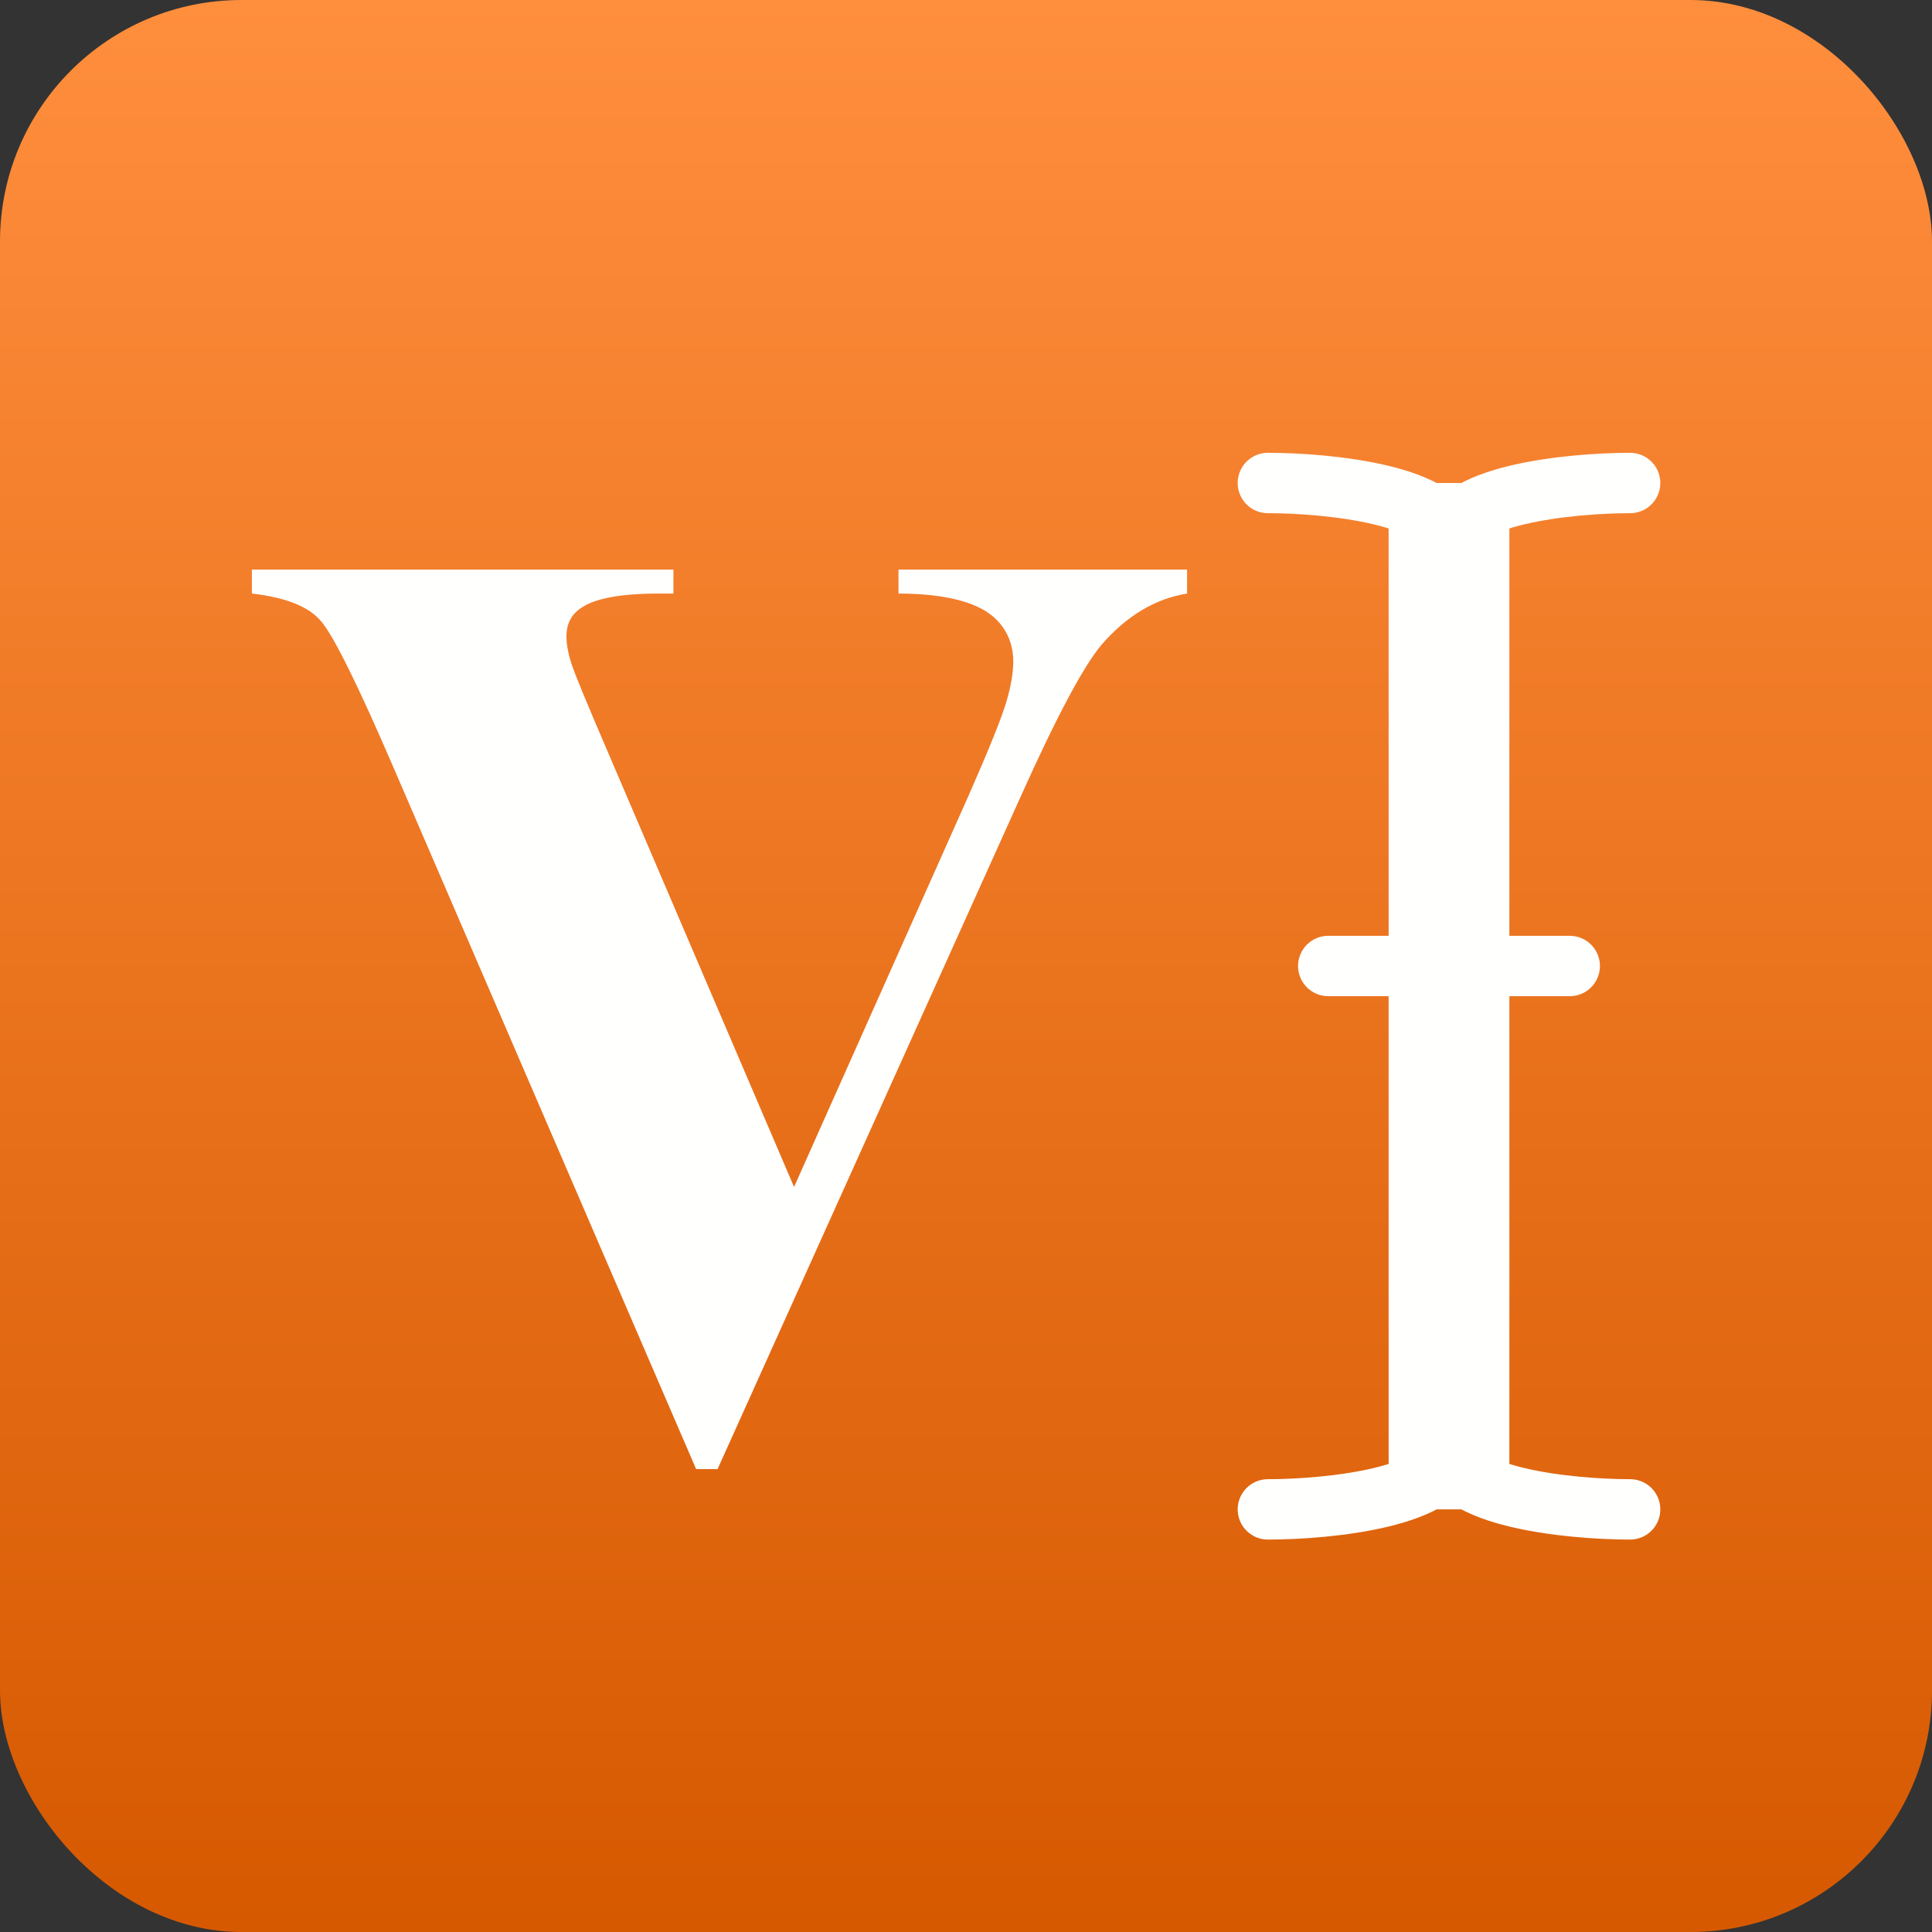 <svg width="32" height="32" viewBox="0 0 32 32" fill="none" xmlns="http://www.w3.org/2000/svg">
<rect x="0" y="0" width="32" height="32" fill="#333333" stroke="none"/>
<rect width="32" height="32" rx="4" fill="url(#paint0_linear_17313_103401)"/>
<path d="M19.662 9.434V9.831C19.132 9.917 18.66 10.2 18.244 10.68C17.943 11.038 17.496 11.879 16.901 13.204L11.885 24.333H11.53L6.535 12.753C5.934 11.356 5.529 10.537 5.321 10.293C5.121 10.05 4.738 9.896 4.172 9.831V9.434H11.154V9.831H10.918C10.288 9.831 9.858 9.91 9.629 10.067C9.464 10.175 9.382 10.332 9.382 10.54C9.382 10.669 9.41 10.823 9.468 11.002C9.525 11.174 9.718 11.643 10.048 12.409L13.152 19.66L16.031 13.204C16.375 12.424 16.586 11.901 16.665 11.636C16.744 11.371 16.783 11.145 16.783 10.959C16.783 10.744 16.726 10.554 16.611 10.39C16.497 10.225 16.328 10.1 16.106 10.014C15.799 9.892 15.39 9.831 14.882 9.831V9.434H19.662Z" fill="#FFFFFE"/>
<rect x="23" y="8" width="2" height="17" fill="#FFFFFE"/>
<path d="M27 8C26 8 24 8.2 24 9C24 8.2 22 8 21 8" stroke="#FFFFFE" stroke-linecap="round"/>
<path d="M21 25C22 25 24 24.8 24 24C24 24.8 26 25 27 25" stroke="#FFFFFE" stroke-linecap="round"/>
<path d="M22 16H26" stroke="#FFFFFE" stroke-linecap="round"/>
<defs>
<linearGradient id="paint0_linear_17313_103401" x1="16" y1="0" x2="16" y2="32" gradientUnits="userSpaceOnUse">
<stop stop-color="#FF8E3D"/>
<stop offset="1" stop-color="#D65900"/>
</linearGradient>
</defs>
</svg>
